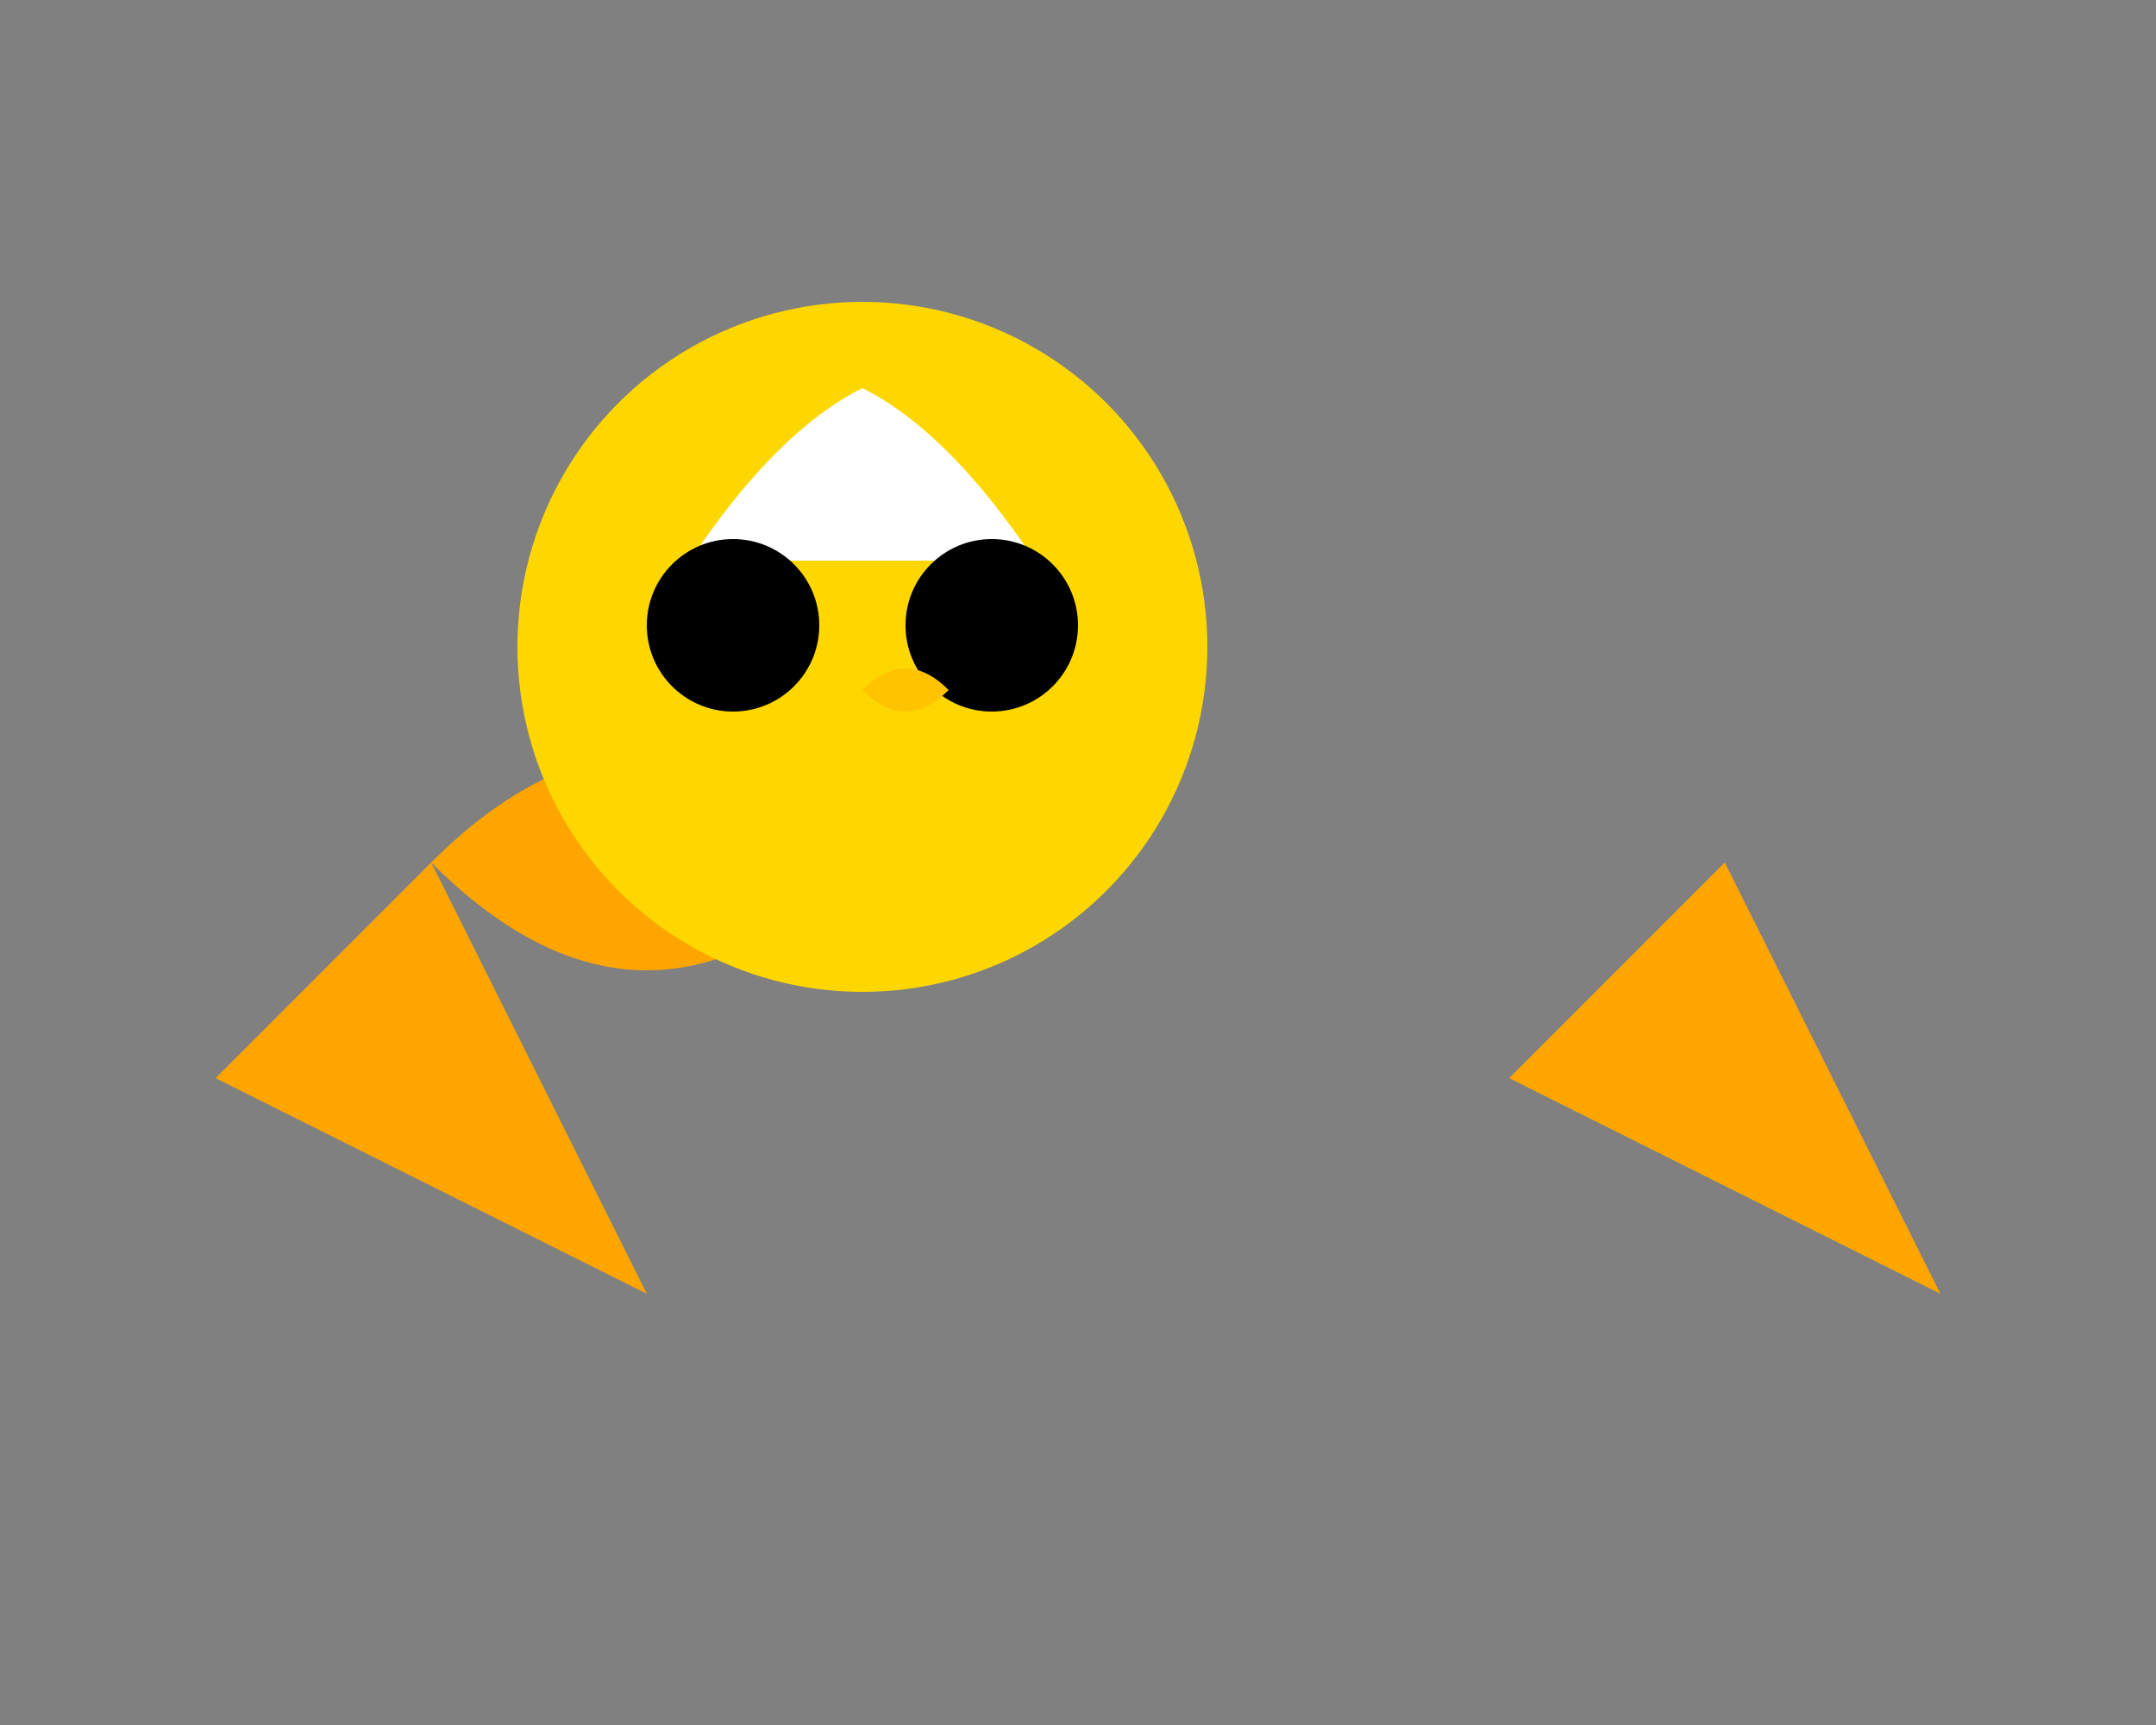 <svg xmlns="http://www.w3.org/2000/svg" viewBox="0 0 500 400">
  <rect x="0" y="0" width="500" height="400" fill="#808080" stroke="none"/>
  <!-- Body -->
  <path id="owl-body" d="M100,200 Q150,150 200,200 Q150,250 100,200" fill="#FFA500"/>

  <!-- Head -->
  <circle id="owl-head" cx="200" cy="150" r="80" fill="#FFD700"/>
  <path id="owl-face" d="M160,130 L240,130 Q220,100 200,90 Q180,100 160,130" fill="#FFFFFF"/>

  <!-- Eyes -->
  <circle id="owl-eye-left" cx="170" cy="145" r="20" fill="#000000"/>
  <circle id="owl-eye-right" cx="230" cy="145" r="20" fill="#000000"/>

  <!-- Beak -->
  <path id="owl-beak" d="M200,160 Q210,170 220,160 Q210,150 200,160" fill="#FFC300"/>

  <!-- Wings -->
  <polygon id="owl-wing-left" points="100,200 50,250 150,300" fill="#FFA500"/>
  <polygon id="owl-wing-right" points="400,200 350,250 450,300" fill="#FFA500"/>

</svg>